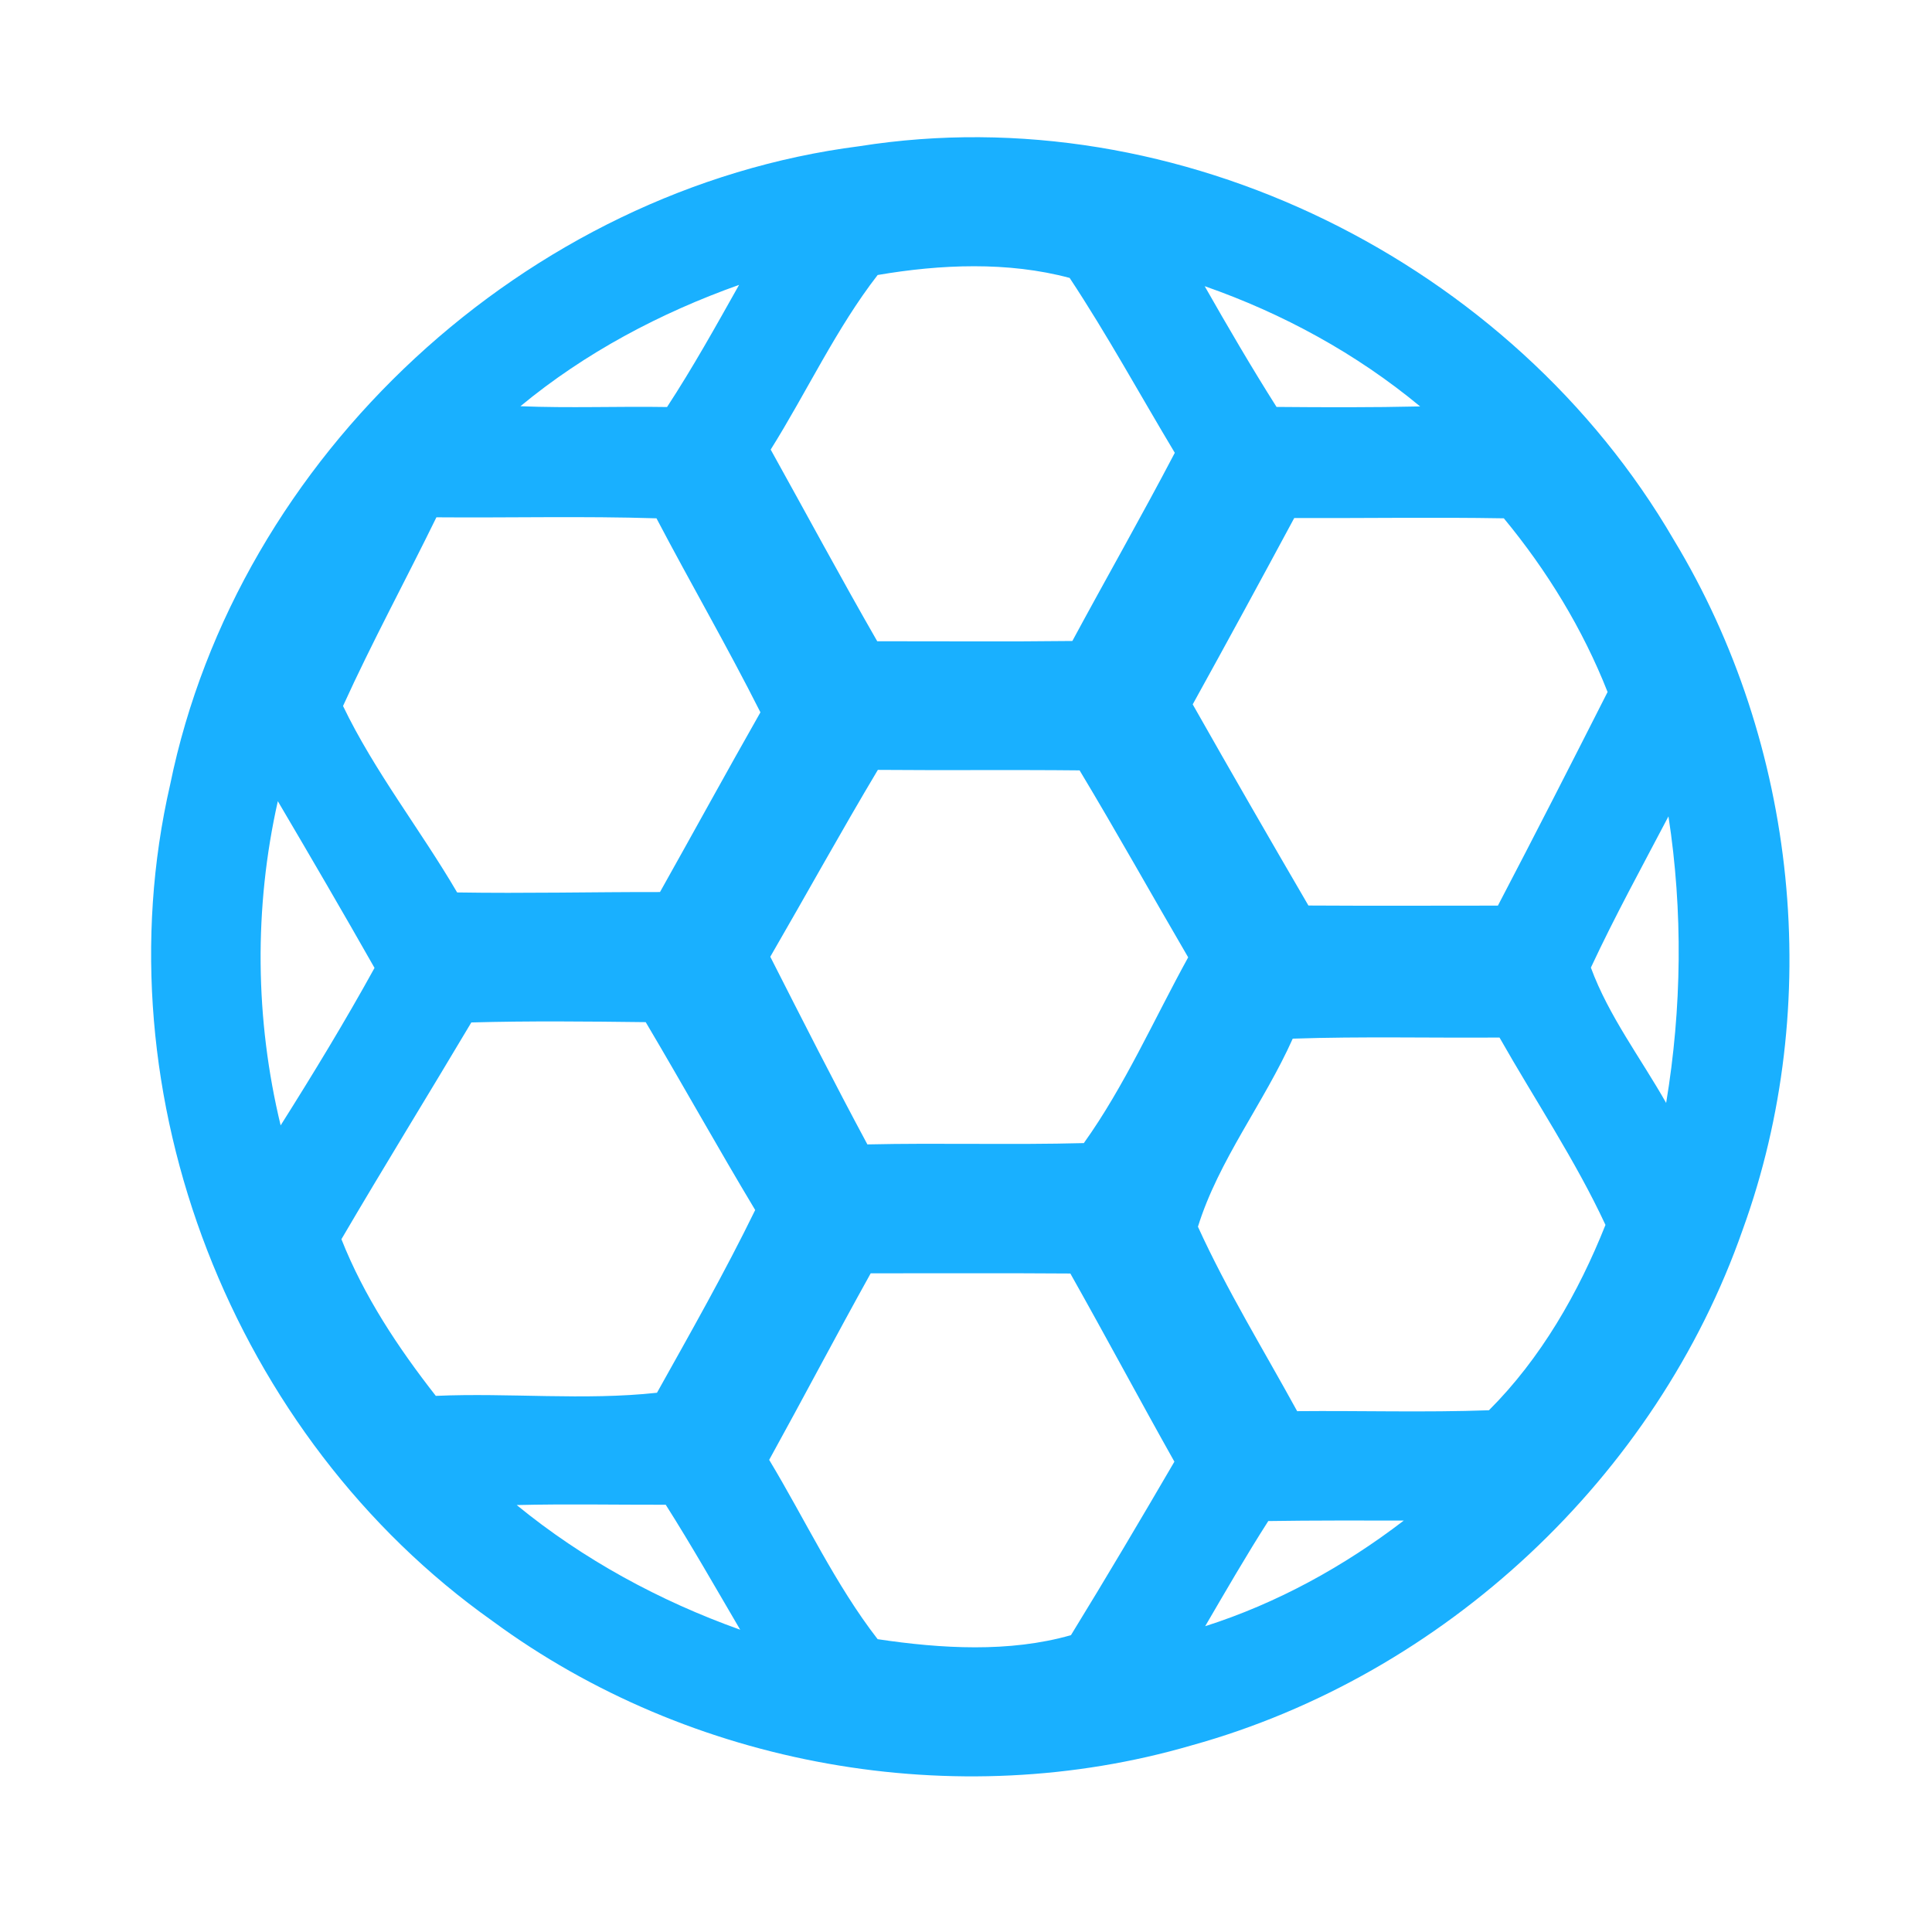 <?xml version="1.0" encoding="UTF-8" ?>
<!DOCTYPE svg PUBLIC "-//W3C//DTD SVG 1.1//EN" "http://www.w3.org/Graphics/SVG/1.1/DTD/svg11.dtd">
<svg width="192pt" height="192pt" viewBox="0 0 192 192" version="1.1" xmlns="http://www.w3.org/2000/svg">
<g id="#19b0ffff">
<path fill="#19b0ff" opacity="1.00" d=" M 85.41 14.53 C 117.11 9.50 150.30 26.08 166.34 53.65 C 178.64 73.97 181.30 99.82 173.20 122.17 C 164.62 146.76 143.52 166.49 118.43 173.45 C 94.99 180.29 68.60 175.57 48.95 161.10 C 23.17 142.85 9.81 108.85 16.91 77.97 C 23.60 45.27 52.34 18.76 85.41 14.53 M 87.22 27.33 C 83.10 32.64 80.18 38.95 76.59 44.68 C 80.12 51.03 83.56 57.43 87.18 63.73 C 93.64 63.72 100.11 63.78 106.57 63.70 C 109.94 57.45 113.46 51.28 116.75 45.00 C 113.27 39.20 110.03 33.26 106.30 27.62 C 100.19 25.98 93.46 26.26 87.22 27.33 M 51.72 40.37 C 56.57 40.57 61.43 40.37 66.29 40.45 C 68.86 36.52 71.15 32.40 73.45 28.31 C 65.61 31.10 58.15 35.05 51.72 40.37 M 119.72 28.44 C 122.02 32.48 124.37 36.51 126.86 40.44 C 131.62 40.48 136.37 40.50 141.13 40.39 C 134.80 35.14 127.48 31.15 119.72 28.44 M 43.37 51.41 C 40.31 57.67 36.97 63.82 34.09 70.16 C 37.21 76.66 41.78 82.45 45.43 88.69 C 52.15 88.80 58.87 88.64 65.59 88.65 C 68.93 82.70 72.20 76.72 75.57 70.79 C 72.29 64.28 68.63 57.97 65.24 51.51 C 57.95 51.28 50.66 51.47 43.37 51.41 M 128.62 51.48 C 125.29 57.67 121.93 63.85 118.53 70.00 C 122.32 76.69 126.16 83.35 130.03 89.99 C 136.31 90.03 142.59 90.00 148.86 90.00 C 152.55 82.95 156.16 75.87 159.76 68.77 C 157.29 62.50 153.74 56.70 149.45 51.51 C 142.51 51.39 135.57 51.51 128.62 51.48 M 87.24 76.51 C 83.58 82.64 80.13 88.90 76.55 95.08 C 79.72 101.32 82.89 107.57 86.20 113.73 C 93.37 113.57 100.54 113.79 107.71 113.60 C 111.76 107.94 114.69 101.29 118.08 95.14 C 114.47 88.96 110.98 82.70 107.29 76.56 C 100.61 76.49 93.92 76.57 87.24 76.51 M 27.61 79.62 C 25.23 90.21 25.34 101.30 27.89 111.84 C 31.13 106.70 34.29 101.51 37.22 96.19 C 34.07 90.64 30.85 85.12 27.61 79.62 M 158.10 96.16 C 159.86 100.95 163.06 105.16 165.58 109.61 C 167.14 100.21 167.26 90.55 165.81 81.13 C 163.19 86.12 160.48 91.06 158.10 96.16 M 46.84 101.61 C 42.56 108.81 38.16 115.93 33.93 123.15 C 36.17 128.82 39.57 133.94 43.31 138.72 C 50.62 138.40 58.07 139.20 65.29 138.41 C 68.64 132.41 72.04 126.42 75.05 120.25 C 71.34 114.07 67.84 107.77 64.17 101.58 C 58.39 101.51 52.61 101.45 46.84 101.61 M 128.47 103.22 C 125.63 109.58 121.10 115.30 119.05 121.91 C 121.92 128.21 125.58 134.16 128.91 140.24 C 135.26 140.18 141.62 140.38 147.97 140.15 C 153.12 135.01 156.87 128.47 159.55 121.73 C 156.56 115.30 152.53 109.30 149.02 103.11 C 142.17 103.16 135.31 102.99 128.47 103.22 M 86.53 126.54 C 83.11 132.69 79.84 138.92 76.44 145.08 C 80.01 151.01 83.03 157.50 87.22 162.90 C 93.50 163.84 100.32 164.25 106.43 162.50 C 109.93 156.80 113.34 151.04 116.71 145.26 C 113.22 139.05 109.87 132.77 106.37 126.56 C 99.76 126.51 93.15 126.55 86.53 126.54 M 51.35 149.57 C 57.94 154.97 65.55 159.10 73.56 161.96 C 71.12 157.80 68.74 153.61 66.16 149.54 C 61.22 149.55 56.29 149.45 51.35 149.57 M 126.04 151.16 C 123.85 154.58 121.82 158.10 119.77 161.61 C 126.92 159.33 133.56 155.67 139.51 151.11 C 135.01 151.11 130.52 151.09 126.04 151.16 Z" />
</g>
</svg>
